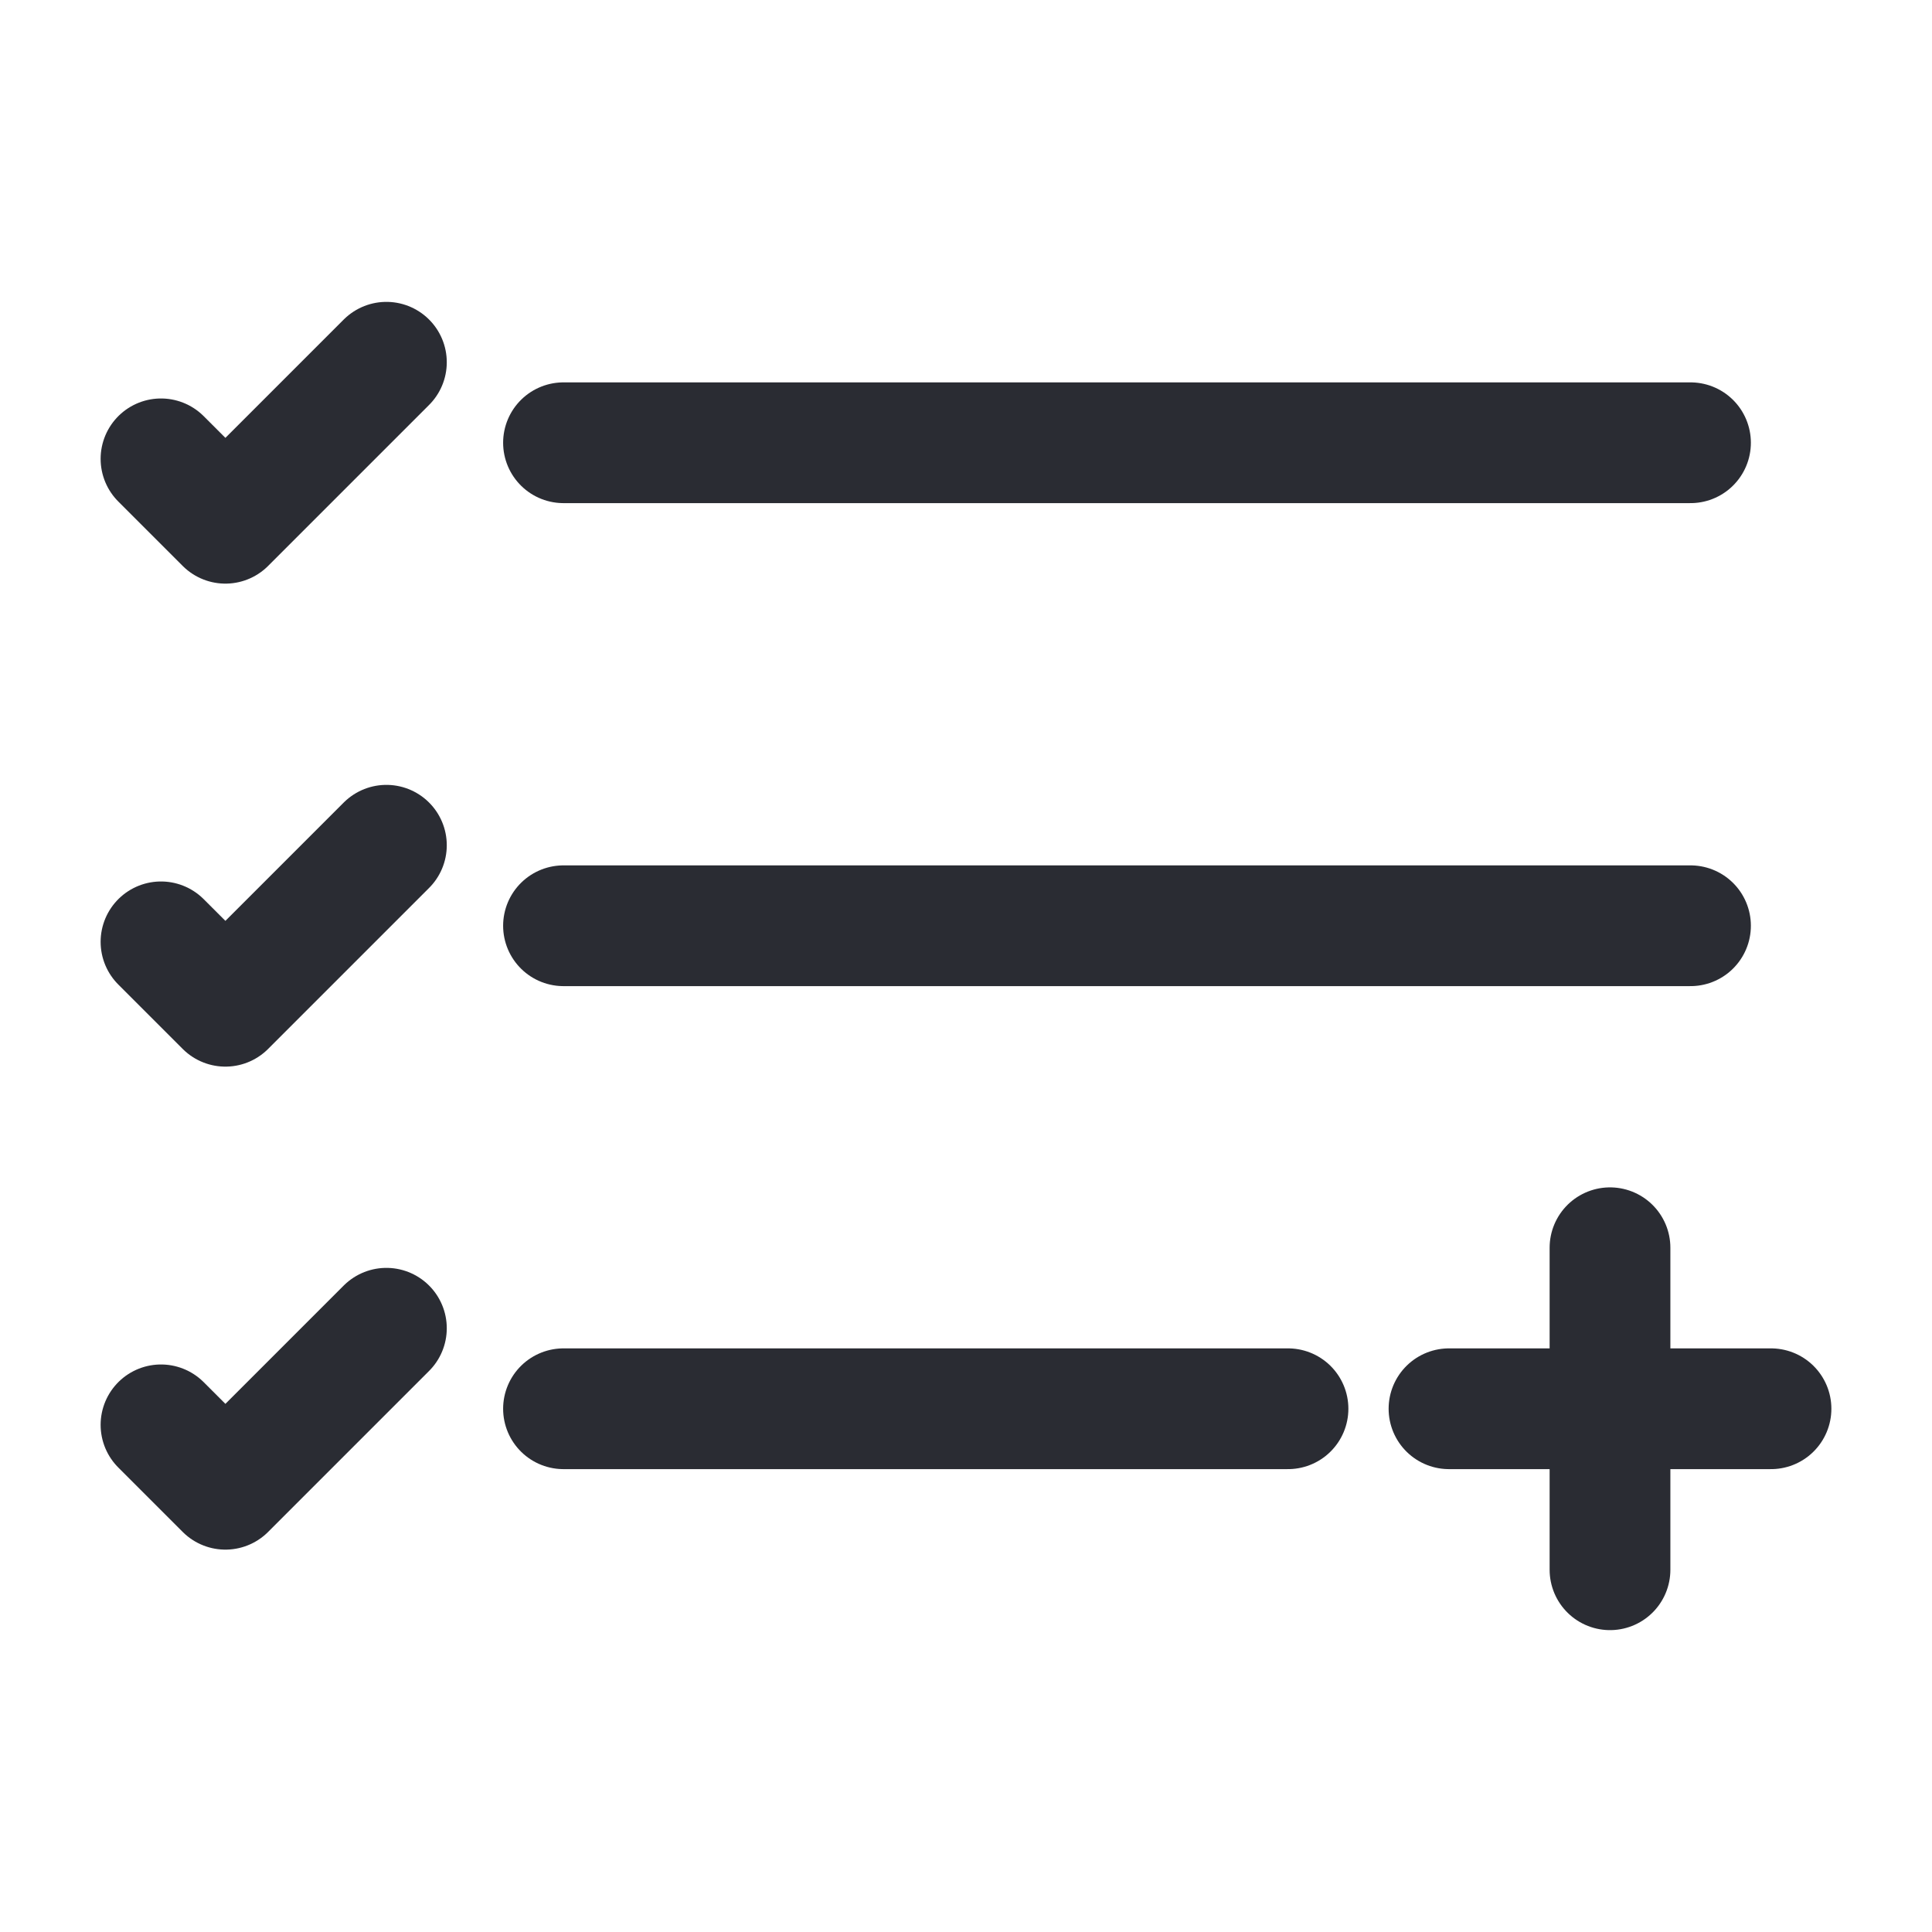 <svg width="24" height="24" viewBox="0 0 24 24" fill="none" xmlns="http://www.w3.org/2000/svg">
	<path d="M2 5.7L2.8 6.5L4.8 4.5" stroke="#2A2C33" stroke-width="1.5" stroke-linecap="round" stroke-linejoin="round" />
	<path d="M2 11.7L2.8 12.5L4.8 10.5" stroke="#2A2C33" stroke-width="1.5" stroke-linecap="round" stroke-linejoin="round" />
	<path d="M2 17.7L2.8 18.5L4.8 16.5" stroke="#2A2C33" stroke-width="1.5" stroke-linecap="round" stroke-linejoin="round" />
	<path d="M18 17.5H20M20 17.5H22M20 17.5V15.5M20 17.5V19.5" stroke="#2A2C33" stroke-width="1.5" stroke-linecap="round" stroke-linejoin="round" />
	<path d="M7 11.5H21" stroke="#2A2C33" stroke-width="1.5" stroke-linecap="round" stroke-linejoin="round" />
	<path d="M7 17.5H16" stroke="#2A2C33" stroke-width="1.5" stroke-linecap="round" stroke-linejoin="round" />
	<path d="M7 5.5H21" stroke="#2A2C33" stroke-width="1.5" stroke-linecap="round" stroke-linejoin="round" />
</svg>
